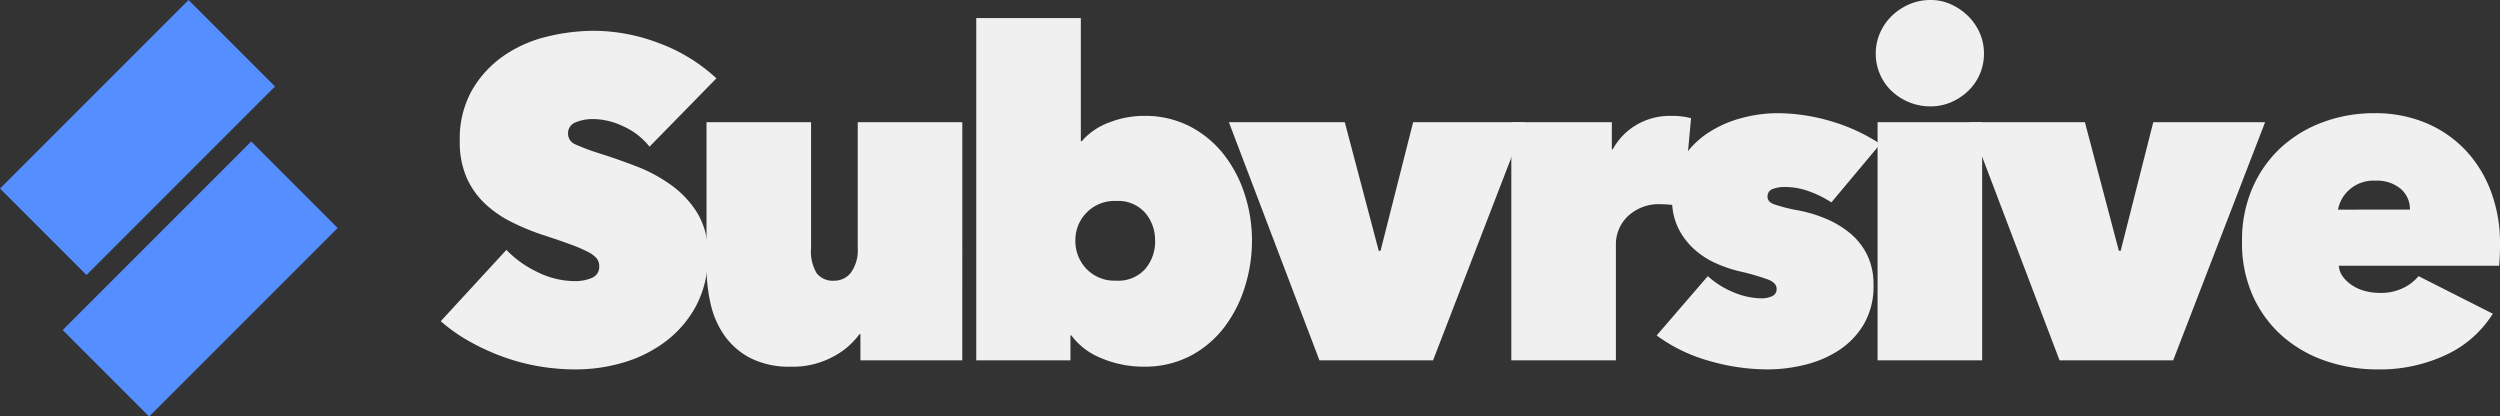 <svg xmlns="http://www.w3.org/2000/svg" width="216.647" height="36.093" viewBox="0 0 216.647 36.093">
  <rect x="0" y="0" width="216.647" height="36.093" fill="#333333" stroke="none"/>
  <g id="Group_380" data-name="Group 380" transform="translate(13635 -3740.563)">
    <g id="Group_377" data-name="Group 377" transform="translate(-13802.791 4427.542)">
      <g id="Group_3" data-name="Group 3" transform="translate(169.791 -692.542)">
        <g id="Group_1" data-name="Group 1" transform="translate(36.198 5.563)">
          <path id="Path_1" data-name="Path 1" d="M448-602.6a18.778,18.778,0,0,1-3.315-.292,18.072,18.072,0,0,1-3.138-.859,19.606,19.606,0,0,1-2.844-1.327,14.277,14.277,0,0,1-2.393-1.7l5.688-6.18a9.117,9.117,0,0,0,2.609,1.883,7.343,7.343,0,0,0,3.354.824,3.615,3.615,0,0,0,1.432-.275,1.015,1.015,0,0,0,.647-1.022,1.054,1.054,0,0,0-.216-.668,2.453,2.453,0,0,0-.765-.569,12.4,12.4,0,0,0-1.51-.648q-.962-.353-2.413-.826a20.508,20.508,0,0,1-2.707-1.12,9.555,9.555,0,0,1-2.295-1.592,6.982,6.982,0,0,1-1.589-2.259,7.719,7.719,0,0,1-.589-3.164,8.567,8.567,0,0,1,1.059-4.4,9.264,9.264,0,0,1,2.726-2.967,11.162,11.162,0,0,1,3.746-1.67,17.2,17.2,0,0,1,4.119-.511,15.952,15.952,0,0,1,5.59,1.059,14.949,14.949,0,0,1,5,3.06L454.4-621.9a6.077,6.077,0,0,0-2.315-1.785,6.2,6.2,0,0,0-2.471-.608,3.914,3.914,0,0,0-1.648.294,1,1,0,0,0-.628.961,1,1,0,0,0,.647.941,17.927,17.927,0,0,0,2.1.785q1.49.471,3.138,1.1a13.318,13.318,0,0,1,3.04,1.628,8.563,8.563,0,0,1,2.295,2.452,6.721,6.721,0,0,1,.9,3.609,9.113,9.113,0,0,1-1,4.374,9.445,9.445,0,0,1-2.628,3.1,11.393,11.393,0,0,1-3.668,1.844A14.491,14.491,0,0,1,448-602.6Z" transform="translate(-436.311 634.612)" fill="#f0f0f0"/>
          <path id="Path_2" data-name="Path 2" d="M628.021-552.964h-8.827v-2.275h-.079a6.576,6.576,0,0,1-2.334,1.981,7.308,7.308,0,0,1-3.55.844,7.534,7.534,0,0,1-3.609-.765,6.318,6.318,0,0,1-2.256-2,7.777,7.777,0,0,1-1.177-2.785,14.586,14.586,0,0,1-.334-3.079V-573.6h9.062v10.906a3.646,3.646,0,0,0,.5,2.2,1.776,1.776,0,0,0,1.485.628,1.808,1.808,0,0,0,1.486-.726,3.321,3.321,0,0,0,.574-2.1V-573.6h9.062Z" transform="translate(-582.829 584.191)" fill="#f0f0f0"/>
          <path id="Path_3" data-name="Path 3" d="M801.894-620.771a13.46,13.46,0,0,1-.607,4,11.27,11.27,0,0,1-1.781,3.511,8.883,8.883,0,0,1-2.935,2.491,8.5,8.5,0,0,1-4.07.942,9.283,9.283,0,0,1-3.64-.726,5.971,5.971,0,0,1-2.622-1.981h-.078v2.158H778v-29.657h9.062v10.67h.079a5.754,5.754,0,0,1,2.386-1.628,8.278,8.278,0,0,1,2.974-.569,8.5,8.5,0,0,1,4.069.942,9,9,0,0,1,2.934,2.471,11.128,11.128,0,0,1,1.78,3.452A12.957,12.957,0,0,1,801.894-620.771Zm-8.4,0a3.592,3.592,0,0,0-.863-2.393,3.106,3.106,0,0,0-2.511-1.02,3.363,3.363,0,0,0-2.57,1.02,3.376,3.376,0,0,0-.961,2.393,3.471,3.471,0,0,0,.961,2.471,3.361,3.361,0,0,0,2.57,1.02,3.135,3.135,0,0,0,2.511-1A3.679,3.679,0,0,0,793.5-620.771Z" transform="translate(-731.596 641.601)" fill="#f0f0f0"/>
          <path id="Path_4" data-name="Path 4" d="M939.171-573.6h10.043l2.942,11.141h.157l2.825-11.141h9.689l-7.963,20.635h-9.847Z" transform="translate(-870.874 584.191)" fill="#f0f0f0"/>
          <path id="Path_5" data-name="Path 5" d="M1119.4-577.094h8.709v2.354h.078a5.472,5.472,0,0,1,1.981-2.079,5.676,5.676,0,0,1,3.08-.824,6.275,6.275,0,0,1,1.726.2l-.706,7.689a6.319,6.319,0,0,0-.961-.177,8.8,8.8,0,0,0-.961-.059,3.9,3.9,0,0,0-2.825,1.02,3.349,3.349,0,0,0-1.059,2.511v10H1119.4Z" transform="translate(-1026.628 587.686)" fill="#f0f0f0"/>
          <path id="Path_6" data-name="Path 6" d="M1230.909-564.507a6.489,6.489,0,0,1-.879,3.491,6.94,6.94,0,0,1-2.226,2.256,9.623,9.623,0,0,1-2.948,1.216,13.472,13.472,0,0,1-3.049.373,18.255,18.255,0,0,1-5.237-.765,14.007,14.007,0,0,1-4.453-2.177l4.433-5.139a7.5,7.5,0,0,0,2.216,1.393,6.38,6.38,0,0,0,2.452.53,2.218,2.218,0,0,0,.883-.177.645.645,0,0,0,.412-.647q0-.509-.726-.8a20.2,20.2,0,0,0-2.53-.726,11.673,11.673,0,0,1-2-.686,7.169,7.169,0,0,1-1.863-1.2,6.067,6.067,0,0,1-1.393-1.824,5.594,5.594,0,0,1-.549-2.569,6.313,6.313,0,0,1,.883-3.413,7.352,7.352,0,0,1,2.236-2.295,9.894,9.894,0,0,1,2.942-1.295,11.976,11.976,0,0,1,3-.412,16.444,16.444,0,0,1,4.747.706,15.748,15.748,0,0,1,4.237,1.962l-4.237,5.061a9.464,9.464,0,0,0-2-.981,6.1,6.1,0,0,0-2-.353,2.92,2.92,0,0,0-1.1.177.673.673,0,0,0-.432.687q0,.392.488.608a13.91,13.91,0,0,0,2.246.569,11.783,11.783,0,0,1,2.363.726,8.3,8.3,0,0,1,2.07,1.255,5.718,5.718,0,0,1,1.465,1.863A5.754,5.754,0,0,1,1230.909-564.507Z" transform="translate(-1106.751 589.182)" fill="#f0f0f0"/>
          <path id="Path_7" data-name="Path 7" d="M1351.912-646.956a4.36,4.36,0,0,1,.373-1.785,4.636,4.636,0,0,1,1.02-1.471,5,5,0,0,1,1.51-1,4.6,4.6,0,0,1,1.844-.373,4.235,4.235,0,0,1,1.765.373,5.155,5.155,0,0,1,1.471,1,4.648,4.648,0,0,1,1.02,1.471,4.372,4.372,0,0,1,.373,1.785,4.464,4.464,0,0,1-.373,1.824,4.414,4.414,0,0,1-1.02,1.451,5.008,5.008,0,0,1-1.471.961,4.434,4.434,0,0,1-1.765.353,4.822,4.822,0,0,1-1.844-.353,4.876,4.876,0,0,1-1.51-.961,4.4,4.4,0,0,1-1.02-1.451A4.453,4.453,0,0,1,1351.912-646.956Zm.157,5.963h9.062v20.635h-9.062Z" transform="translate(-1227.558 651.585)" fill="#f0f0f0"/>
          <path id="Path_8" data-name="Path 8" d="M1411.41-573.6h10.043l2.942,11.141h.157l2.825-11.141h9.69l-7.964,20.635h-9.847Z" transform="translate(-1278.975 584.191)" fill="#f0f0f0"/>
          <path id="Path_9" data-name="Path 9" d="M1607.936-568.077q0,.51-.02,1.04t-.059.883H1593.97a1.772,1.772,0,0,0,.373.981,3.212,3.212,0,0,0,.824.745,3.736,3.736,0,0,0,1.1.471,4.906,4.906,0,0,0,1.236.157,4.411,4.411,0,0,0,2.1-.451,3.975,3.975,0,0,0,1.275-1l6.433,3.256a9.477,9.477,0,0,1-3.982,3.531,13.475,13.475,0,0,1-6.061,1.294,13.68,13.68,0,0,1-4.354-.706,11.1,11.1,0,0,1-3.746-2.1,10.238,10.238,0,0,1-2.609-3.472,11.189,11.189,0,0,1-.981-4.825,11.362,11.362,0,0,1,.9-4.609,10.325,10.325,0,0,1,2.452-3.491,10.977,10.977,0,0,1,3.648-2.217,12.728,12.728,0,0,1,4.492-.784,11.307,11.307,0,0,1,4.433.843,10.059,10.059,0,0,1,3.433,2.354,10.584,10.584,0,0,1,2.216,3.59A12.68,12.68,0,0,1,1607.936-568.077Zm-7.807-2.942a2.3,2.3,0,0,0-.8-1.8,3.185,3.185,0,0,0-2.177-.706,3.128,3.128,0,0,0-2.314.824,3,3,0,0,0-.941,1.687Z" transform="translate(-1429.486 589.182)" fill="#f0f0f0"/>
        </g>
      </g>
    </g>
    <g id="Group_378" data-name="Group 378" transform="translate(-13804.791 3372.105)">
      <g id="Group_18" data-name="Group 18" transform="translate(169.791 368.458)">
        <rect id="Rectangle_31" data-name="Rectangle 31" width="23.106" height="10.597" transform="translate(0 16.339) rotate(-45.001)" fill="#558eff"/>
        <rect id="Rectangle_32" data-name="Rectangle 32" width="23.106" height="10.597" transform="translate(5.43 28.6) rotate(-45.001)" fill="#558eff"/>
      </g>
    </g>
  </g>
</svg>
